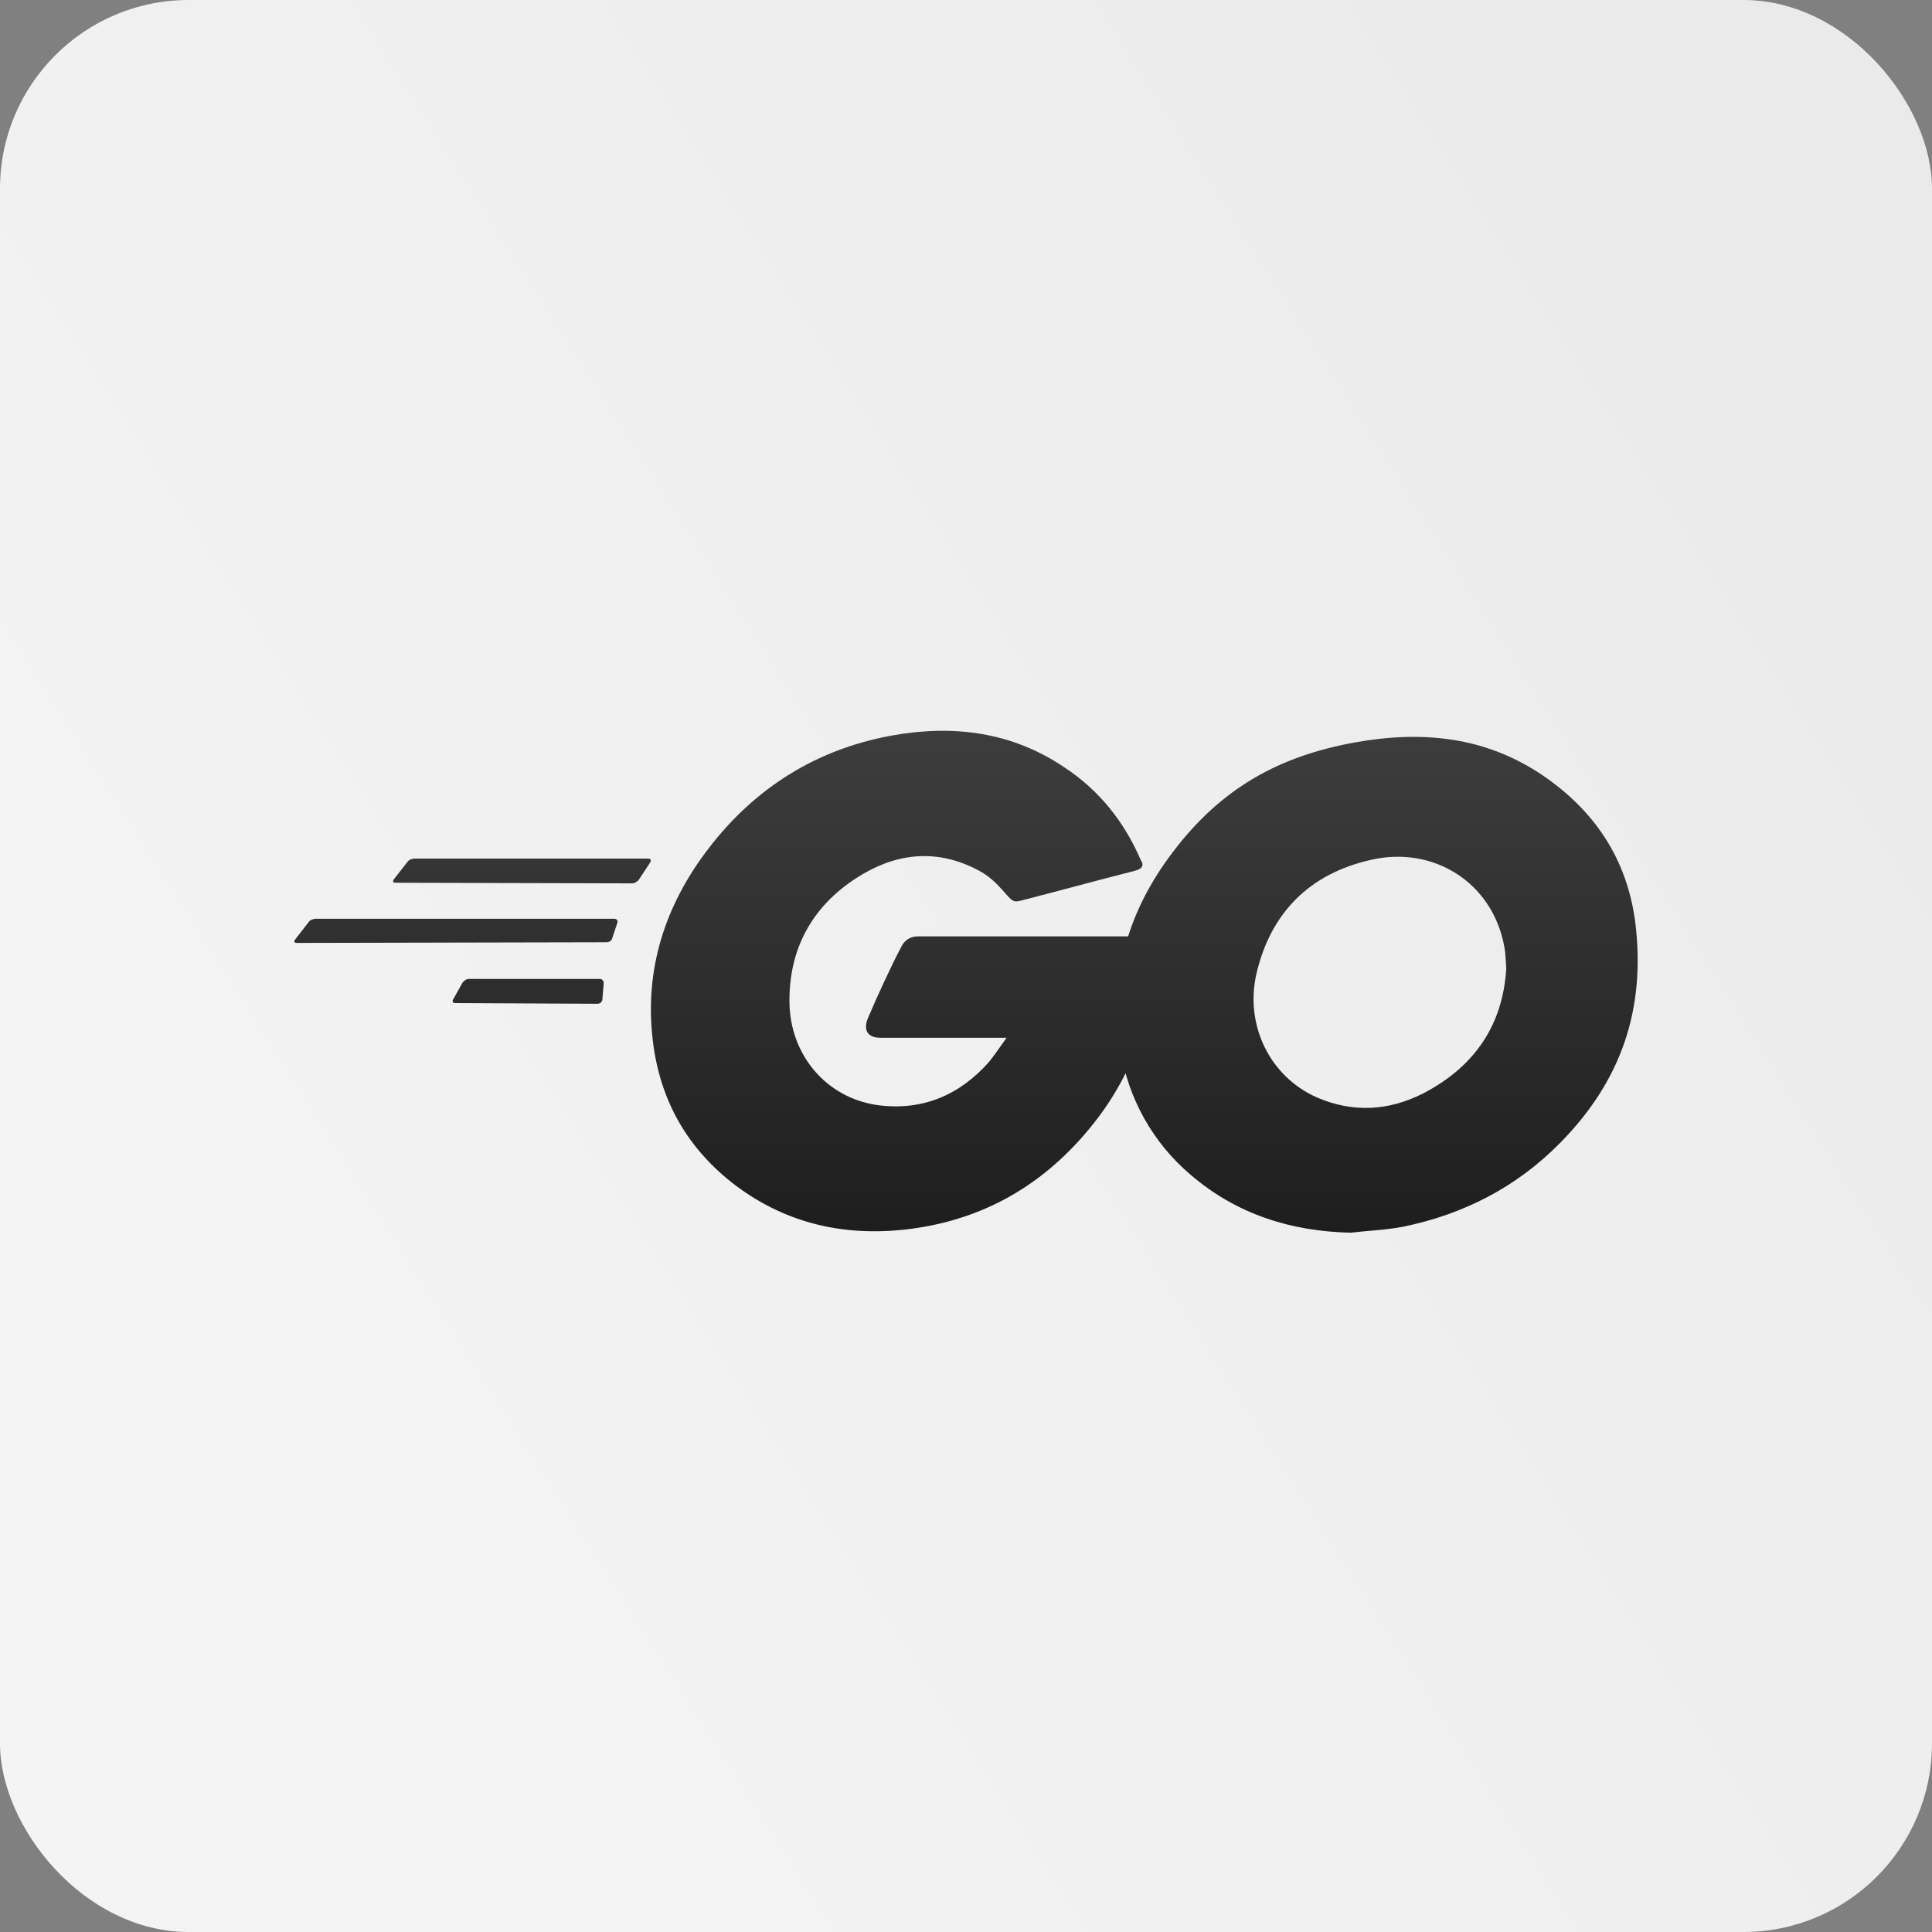 <svg width="512" height="512" viewBox="0 0 512 512" fill="none" xmlns="http://www.w3.org/2000/svg">
<rect x="0" y="0" width="512" height="512" fill="#808080" stroke="none"/>
<rect width="512" height="512" rx="50" fill="url(#paint0_linear_46_415)"/>
<g clip-path="url(#clip0_46_415)">
<path d="M104.863 233.939C104.166 233.939 104.003 233.598 104.344 233.064L107.993 228.392C108.334 227.872 109.195 227.531 109.892 227.531H171.776C172.459 227.531 172.637 228.05 172.296 228.57L169.344 233.064C169.003 233.598 168.127 234.102 167.608 234.102L104.863 233.939ZM78.697 249.885C78 249.885 77.822 249.544 78.178 249.025L81.812 244.337C82.153 243.818 83.029 243.477 83.726 243.477H162.758C163.455 243.477 163.796 243.996 163.618 244.515L162.239 248.669C162.061 249.366 161.378 249.707 160.681 249.707L78.697 249.885ZM120.646 265.831C119.949 265.831 119.771 265.312 120.127 264.793L122.545 260.461C122.886 259.942 123.583 259.423 124.28 259.423H158.946C159.643 259.423 159.984 259.942 159.984 260.639L159.643 264.793C159.643 265.49 158.946 266.009 158.426 266.009L120.646 265.831ZM300.559 230.824C289.642 233.598 282.181 235.675 271.442 238.449C268.831 239.131 268.668 239.309 266.398 236.713C263.817 233.761 261.904 231.863 258.27 230.127C247.337 224.757 236.761 226.315 226.897 232.723C215.105 240.347 209.038 251.621 209.216 265.653C209.379 279.522 218.917 290.959 232.608 292.872C244.4 294.43 254.265 290.276 262.082 281.436C263.639 279.522 265.019 277.445 266.754 275.013H233.305C229.671 275.013 228.796 272.758 230.012 269.821C232.267 264.451 236.42 255.433 238.853 250.923C239.224 250.088 239.832 249.38 240.602 248.887C241.372 248.394 242.27 248.138 243.184 248.15H306.27C305.929 252.837 305.929 257.509 305.232 262.197C303.436 274.537 298.548 286.222 291.022 296.165C278.547 312.63 262.245 322.865 241.627 325.624C224.642 327.879 208.86 324.586 195.005 314.202C182.175 304.487 174.891 291.656 172.993 275.71C170.738 256.812 176.286 239.828 187.722 224.921C200.034 208.812 216.321 198.577 236.257 194.942C252.544 191.991 268.149 193.904 282.181 203.427C291.378 209.509 297.949 217.815 302.295 227.872C303.333 229.43 302.636 230.305 300.559 230.824ZM357.935 326.677C342.152 326.321 327.764 321.812 315.63 311.414C305.536 302.907 298.882 291.017 296.91 277.965C293.795 258.385 299.165 241.044 310.958 225.618C323.61 208.975 338.859 200.312 359.492 196.678C377.174 193.563 393.817 195.284 408.887 205.519C422.578 214.864 431.078 227.531 433.333 244.159C436.27 267.566 429.52 286.627 413.397 302.929C401.96 314.544 387.913 321.812 371.789 325.105C367.117 325.98 362.444 326.143 357.935 326.677ZM399.171 256.649C399.008 254.394 399.008 252.659 398.667 250.923C395.552 233.761 379.769 224.06 363.304 227.872C347.181 231.507 336.782 241.742 332.97 258.029C329.855 271.557 336.441 285.248 348.916 290.795C358.454 294.949 367.977 294.43 377.174 289.757C390.865 282.637 398.296 271.557 399.171 256.649Z" fill="url(#paint1_linear_46_415)"/>
</g>
<defs>
<linearGradient id="paint0_linear_46_415" x1="497.5" y1="67" x2="29.5" y2="364.5" gradientUnits="userSpaceOnUse">
<stop stop-color="#EAEAEA"/>
<stop offset="1" stop-color="#F4F4F4"/>
</linearGradient>
<linearGradient id="paint1_linear_46_415" x1="256.001" y1="193.667" x2="256.001" y2="326.677" gradientUnits="userSpaceOnUse">
<stop stop-color="#3D3D3D"/>
<stop offset="1" stop-color="#1E1E1E"/>
</linearGradient>
<clipPath id="clip0_46_415">
<rect width="356" height="356" fill="white" transform="translate(78 75)"/>
</clipPath>
</defs>
</svg>
